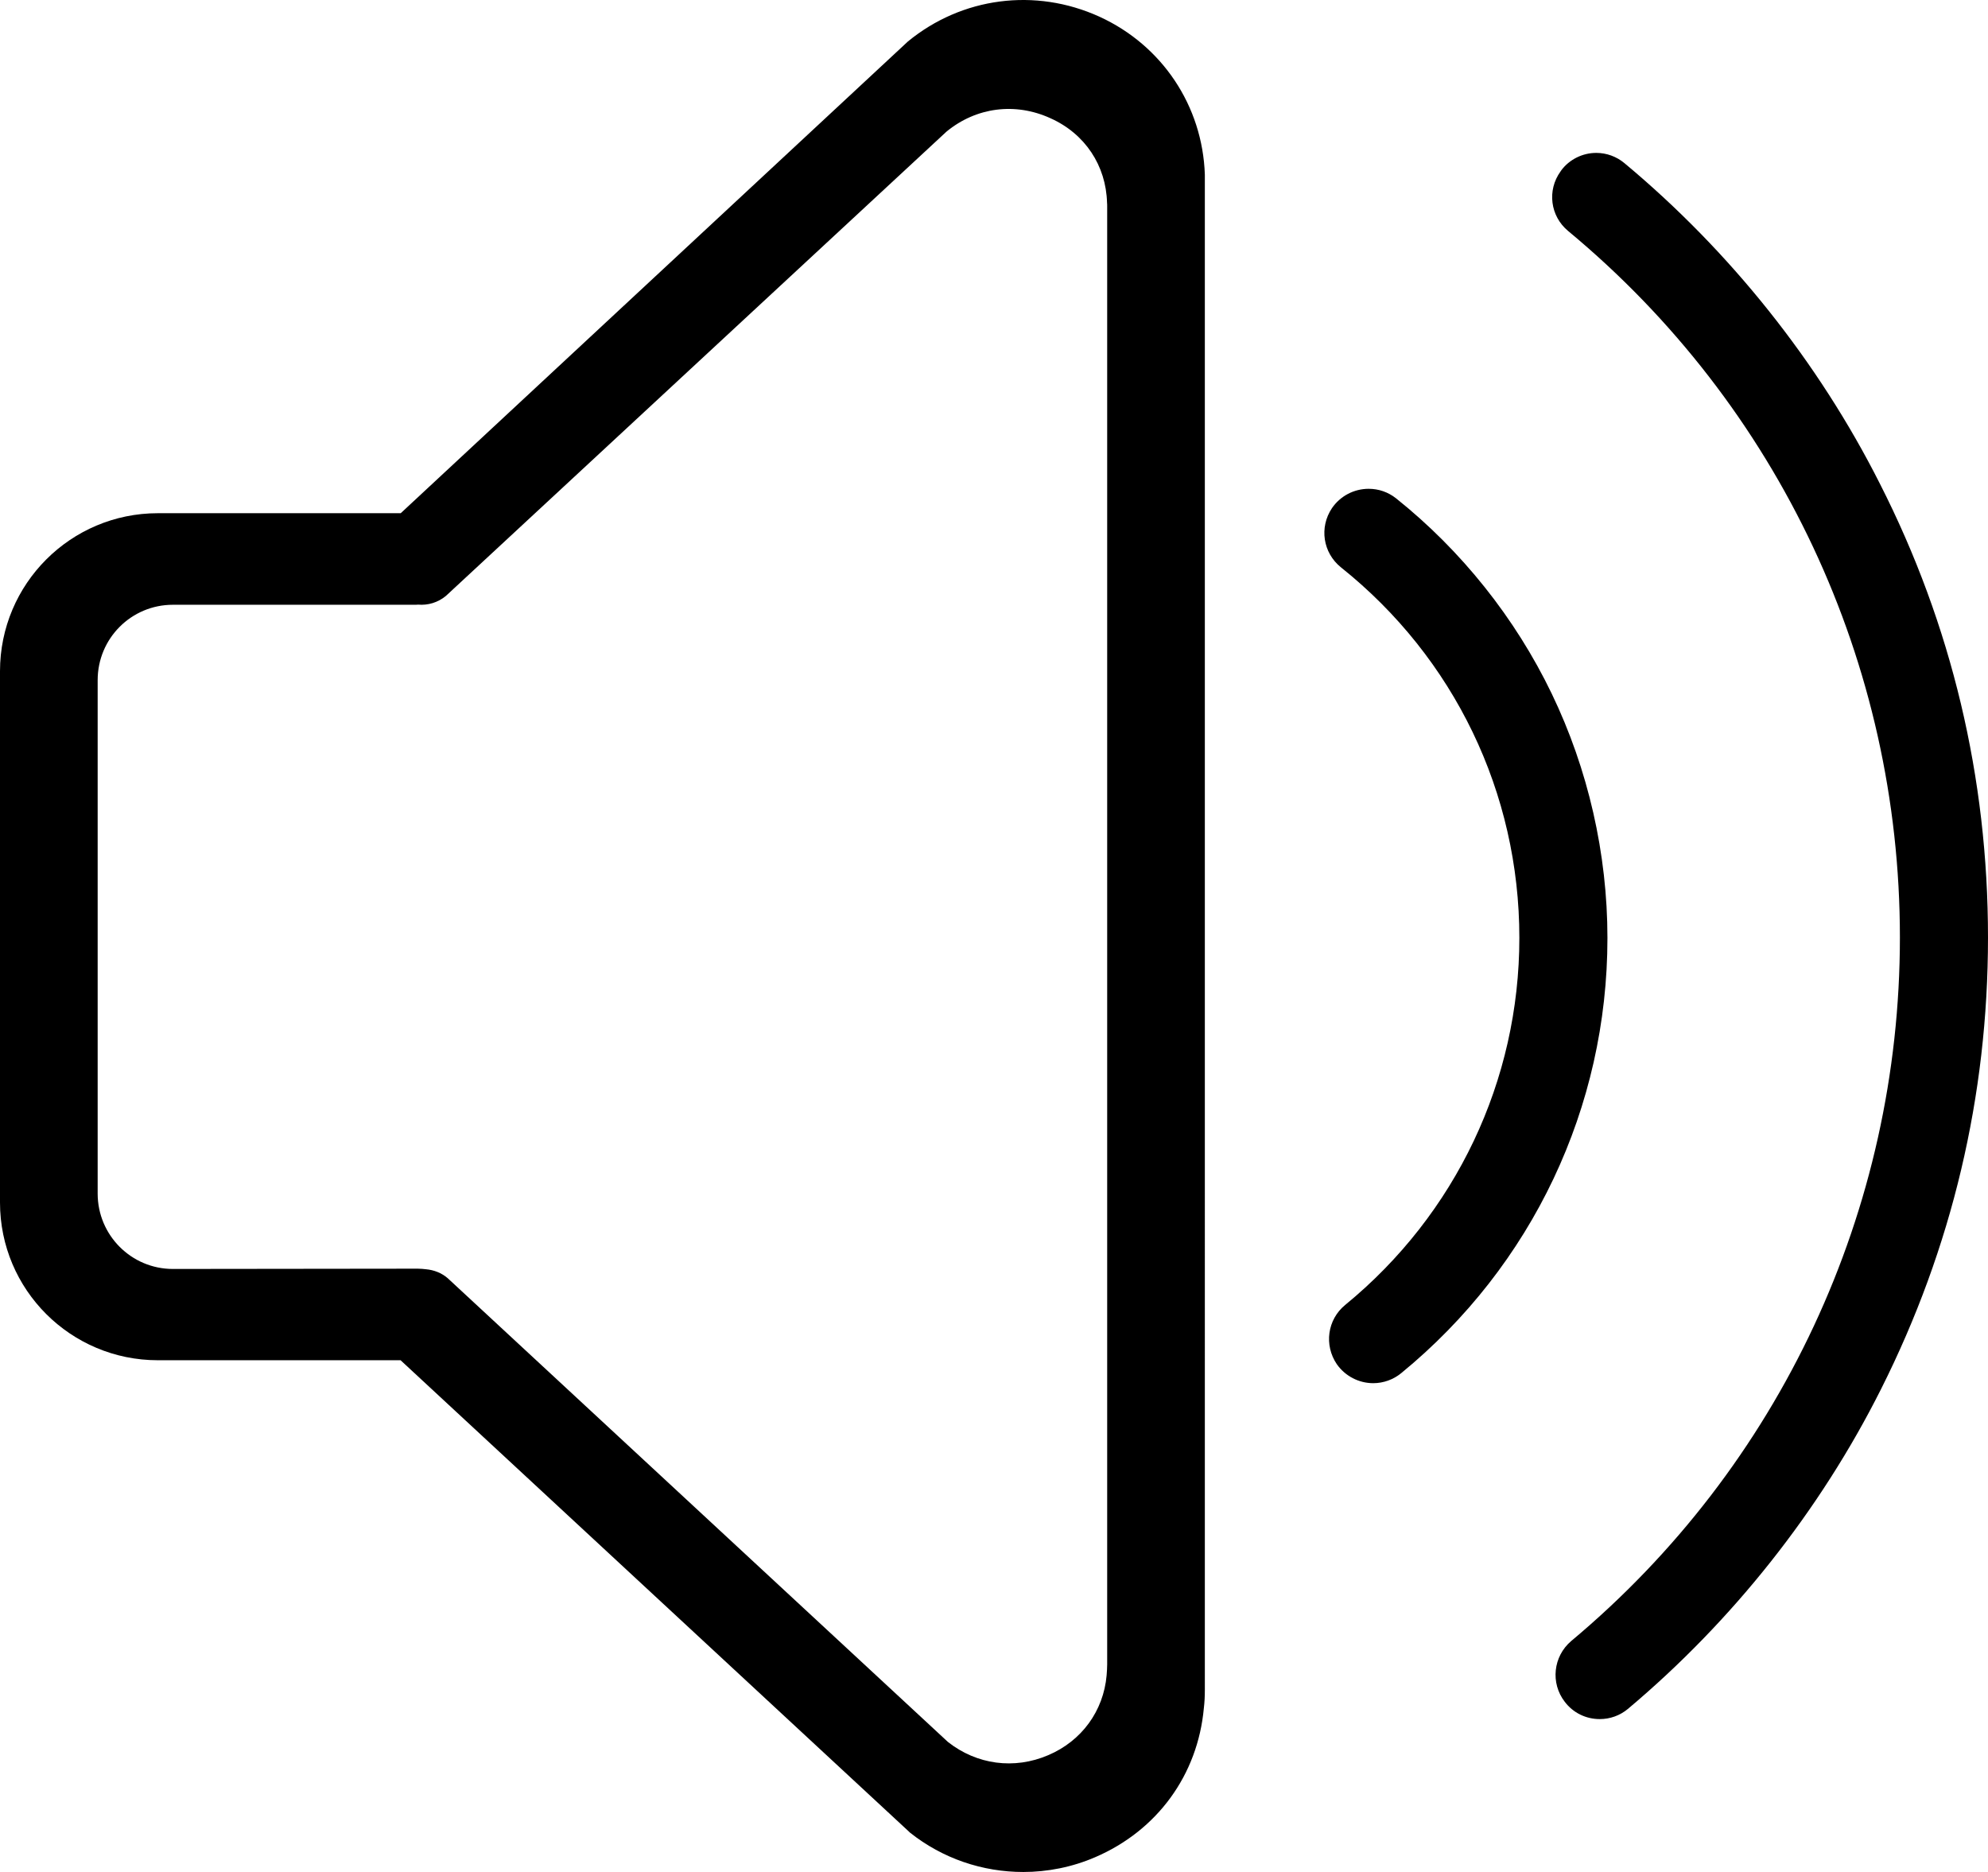 <?xml version="1.0" encoding="utf-8"?>
<!-- Generator: Adobe Illustrator 19.0.0, SVG Export Plug-In . SVG Version: 6.00 Build 0)  -->
<svg version="1.1" id="图层_1" xmlns="http://www.w3.org/2000/svg" xmlns:xlink="http://www.w3.org/1999/xlink" x="0px" y="0px"
	 viewBox="0 0 716.801 674.935" enable-background="new 0 0 716.801 674.935" xml:space="preserve">
<g id="图层_2">
	<g>
		<path fill-rule="evenodd" clip-rule="evenodd" d="M396.394,6.004c-23.082-10.492-49.545-7.064-69.04,8.954L144.486,185.034H56.913
			C25.487,185.034,0,210.52,0,241.997v191.569c0,31.425,25.486,56.861,56.913,56.861h87.521l183.43,170.072l0.203,0.207
			c11.826,9.419,26.257,14.229,40.896,14.229c8.7,0,17.607-1.742,25.896-5.322c22.417-9.625,37.006-29.688,39.204-53.742
			c0.258-2.096,0.359-4.35,0.359-6.502V65.114v-2.148C433.603,38.195,419.018,16.34,396.394,6.004L396.394,6.004 M399.209,600.108
			c0,1.23-0.101,2.557-0.203,3.94c-1.128,12.847-9.008,23.647-21.034,28.763c-12.285,5.274-25.795,3.431-36.186-4.761
			L161.423,460.843c-2.252-1.944-5.012-2.966-7.829-3.22c-0.921-0.106-1.945-0.207-2.97-0.207l-88.285,0.101
			c-14.998,0-27.125-12.179-27.125-27.177V245.222c0-15.049,12.128-27.177,27.125-27.177h87.67c0.207,0,0.462-0.052,0.719-0.052
			c3.53,0.305,7.115-0.718,10.031-3.123L341.273,47.455c10.696-8.8,24.773-10.643,37.514-4.81
			c12.437,5.58,20.012,17.044,20.371,30.453c0.05,0.41,0.05,0.819,0.05,1.23v525.78H399.209 M399.209,600.108"/>
		<path fill-rule="evenodd" clip-rule="evenodd" d="M677.845,174.444c-22.148-43.885-54.012-83.871-92.142-115.63
			c-2.839-2.378-6.443-3.687-10.144-3.687c-4.94,0-9.647,2.333-12.591,6.239l-0.301,0.452v0.003
			c-4.889,6.758-3.734,16.089,2.74,21.456c76.028,63.054,119.631,155.888,119.631,254.7c0,98.254-43.195,190.717-118.518,253.689
			c-6.513,5.546-7.53,15.173-2.324,21.906c2.999,3.963,7.604,6.236,12.633,6.236c3.701,0,7.288-1.293,10.102-3.643
			c37.797-31.735,69.377-71.63,91.326-115.372c25.576-50.896,38.544-105.659,38.544-162.765
			C716.8,280.358,703.693,225.32,677.845,174.444L677.845,174.444z"/>
		<path fill-rule="evenodd" clip-rule="evenodd" d="M559.477,250.058c-13.116-27.216-32.534-51.567-56.164-70.431
			c-2.834-2.219-6.231-3.393-9.822-3.393c-5.291,0-10.233,2.598-13.225,6.962c-4.66,6.931-3.275,16.108,3.226,21.352
			c40.884,32.651,64.333,81.341,64.333,133.586c0,51.431-22.895,99.678-62.816,132.374c-6.394,5.262-7.685,14.438-2.986,21.37
			c3.015,4.272,7.918,6.821,13.112,6.821c0,0,0,0,0.001,0c3.689,0,7.295-1.301,10.147-3.661
			c47.221-38.69,74.303-95.859,74.303-156.85C579.586,307.832,572.633,277.356,559.477,250.058L559.477,250.058z"/>
	</g>
</g>
</svg>
